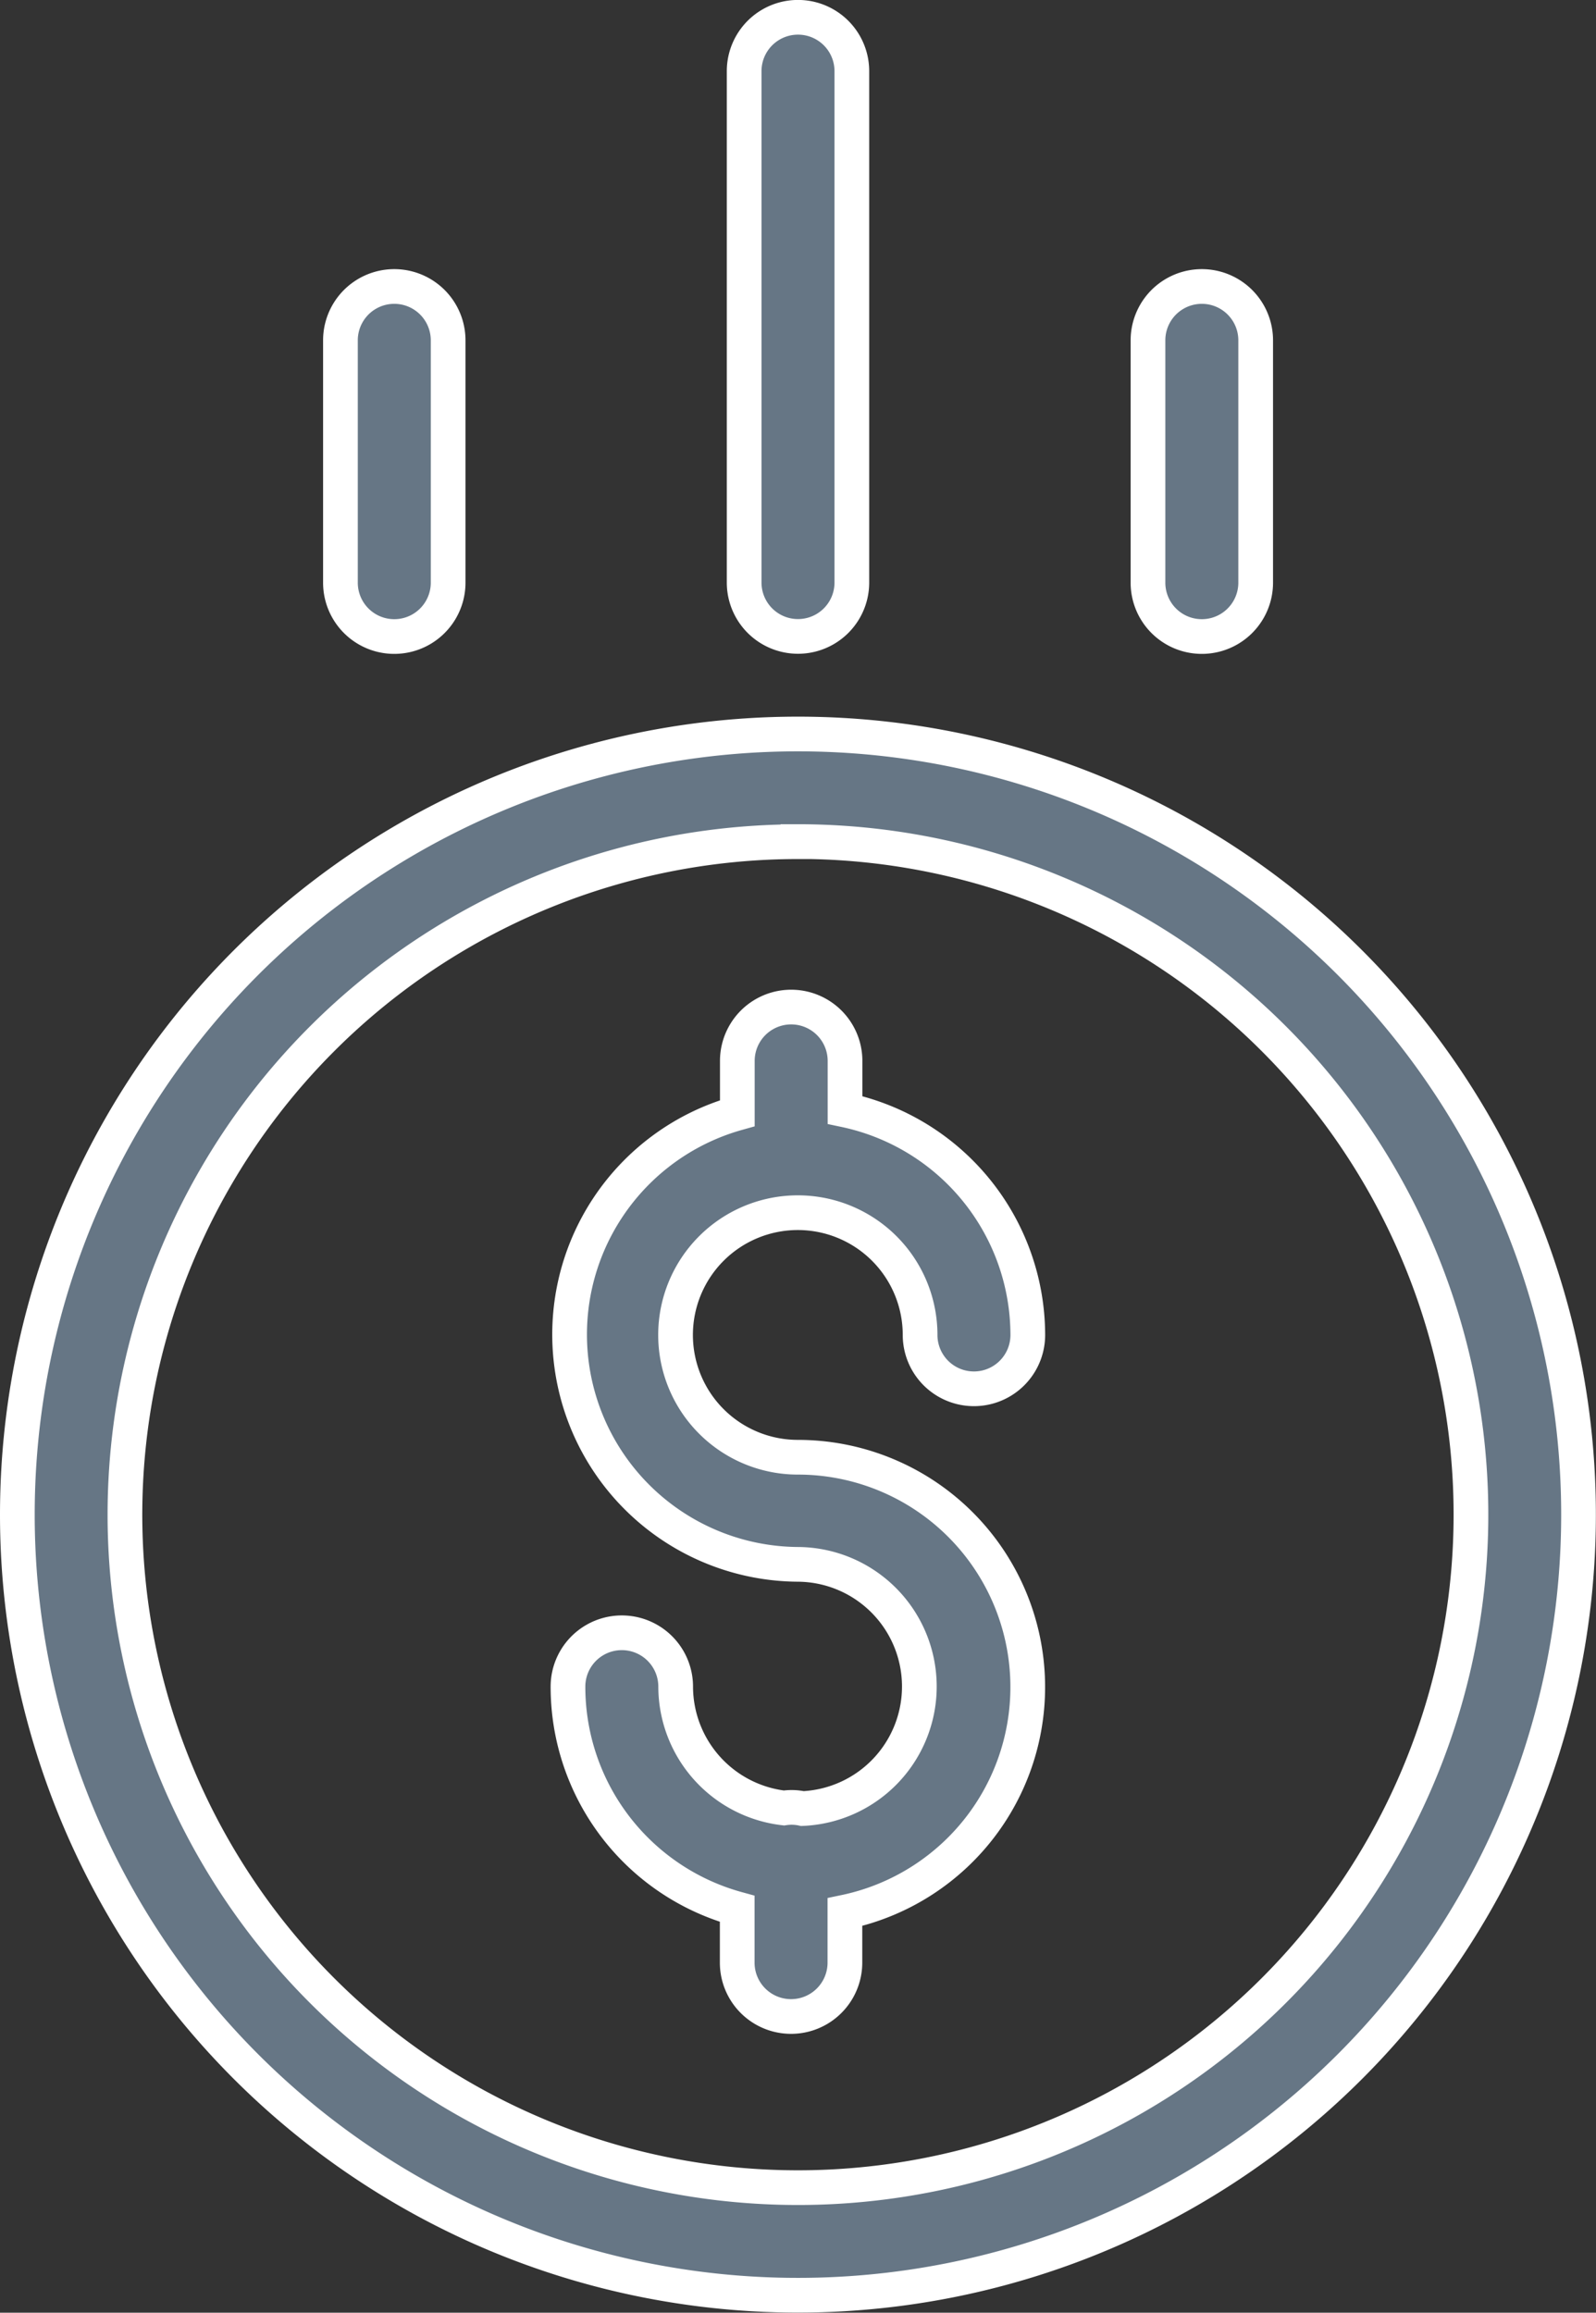 <svg xmlns="http://www.w3.org/2000/svg" width="13.797" height="19.992" viewBox="0 0 13.797 19.992">
  <rect x="0" y="0" width="13.797" height="19.992" fill="#333333" stroke="none"/>
  <g id="Staking" transform="translate(0.15 0.15)">
    <path id="Path_45066" data-name="Path 45066" d="M188.064,153.933a.442.442,0,0,0-.16-.005,1.058,1.058,0,0,1-.936-1.049.465.465,0,0,0-.931,0A1.991,1.991,0,0,0,187.5,154.8v.465a.465.465,0,1,0,.931,0v-.437a1.987,1.987,0,0,0-.407-3.932,1.057,1.057,0,1,1,1.057-1.057.465.465,0,1,0,.931,0,1.991,1.991,0,0,0-1.58-1.945v-.424a.465.465,0,1,0-.931,0v.452a1.987,1.987,0,0,0,.524,3.9,1.056,1.056,0,0,1,.039,2.111Zm0,0" transform="translate(-181.277 -138.449)" fill="#667685" stroke="#fff" stroke-miterlimit="10" stroke-width="0.3"/>
    <path id="Path_45067" data-name="Path 45067" d="M104.195,113.24a6.748,6.748,0,1,0,6.748-6.748A6.748,6.748,0,0,0,104.195,113.24Zm6.748-5.818a5.818,5.818,0,1,1-5.818,5.818A5.818,5.818,0,0,1,110.943,107.423Zm0,0" transform="translate(-104.195 -100.297)" fill="#667685" stroke="#fff" stroke-miterlimit="10" stroke-width="0.3"/>
    <path id="Path_45069" data-name="Path 45069" d="M213.134,4.886V.465a.465.465,0,1,0-.931,0V4.886a.465.465,0,1,0,.931,0Zm0,0" transform="translate(-205.92)" fill="#667685" stroke="#fff" stroke-miterlimit="10" stroke-width="0.3"/>
    <path id="Path_45070" data-name="Path 45070" d="M273.134,42.56V40.465a.465.465,0,1,0-.931,0V42.56a.465.465,0,1,0,.931,0Zm0,0" transform="translate(-262.429 -37.673)" fill="#667685" stroke="#fff" stroke-miterlimit="10" stroke-width="0.3"/>
    <path id="Path_45071" data-name="Path 45071" d="M153.134,42.56V40.465a.465.465,0,1,0-.931,0V42.56a.465.465,0,1,0,.931,0Zm0,0" transform="translate(-149.41 -37.673)" fill="#667685" stroke="#fff" stroke-miterlimit="10" stroke-width="0.3"/>
  </g>
</svg>
